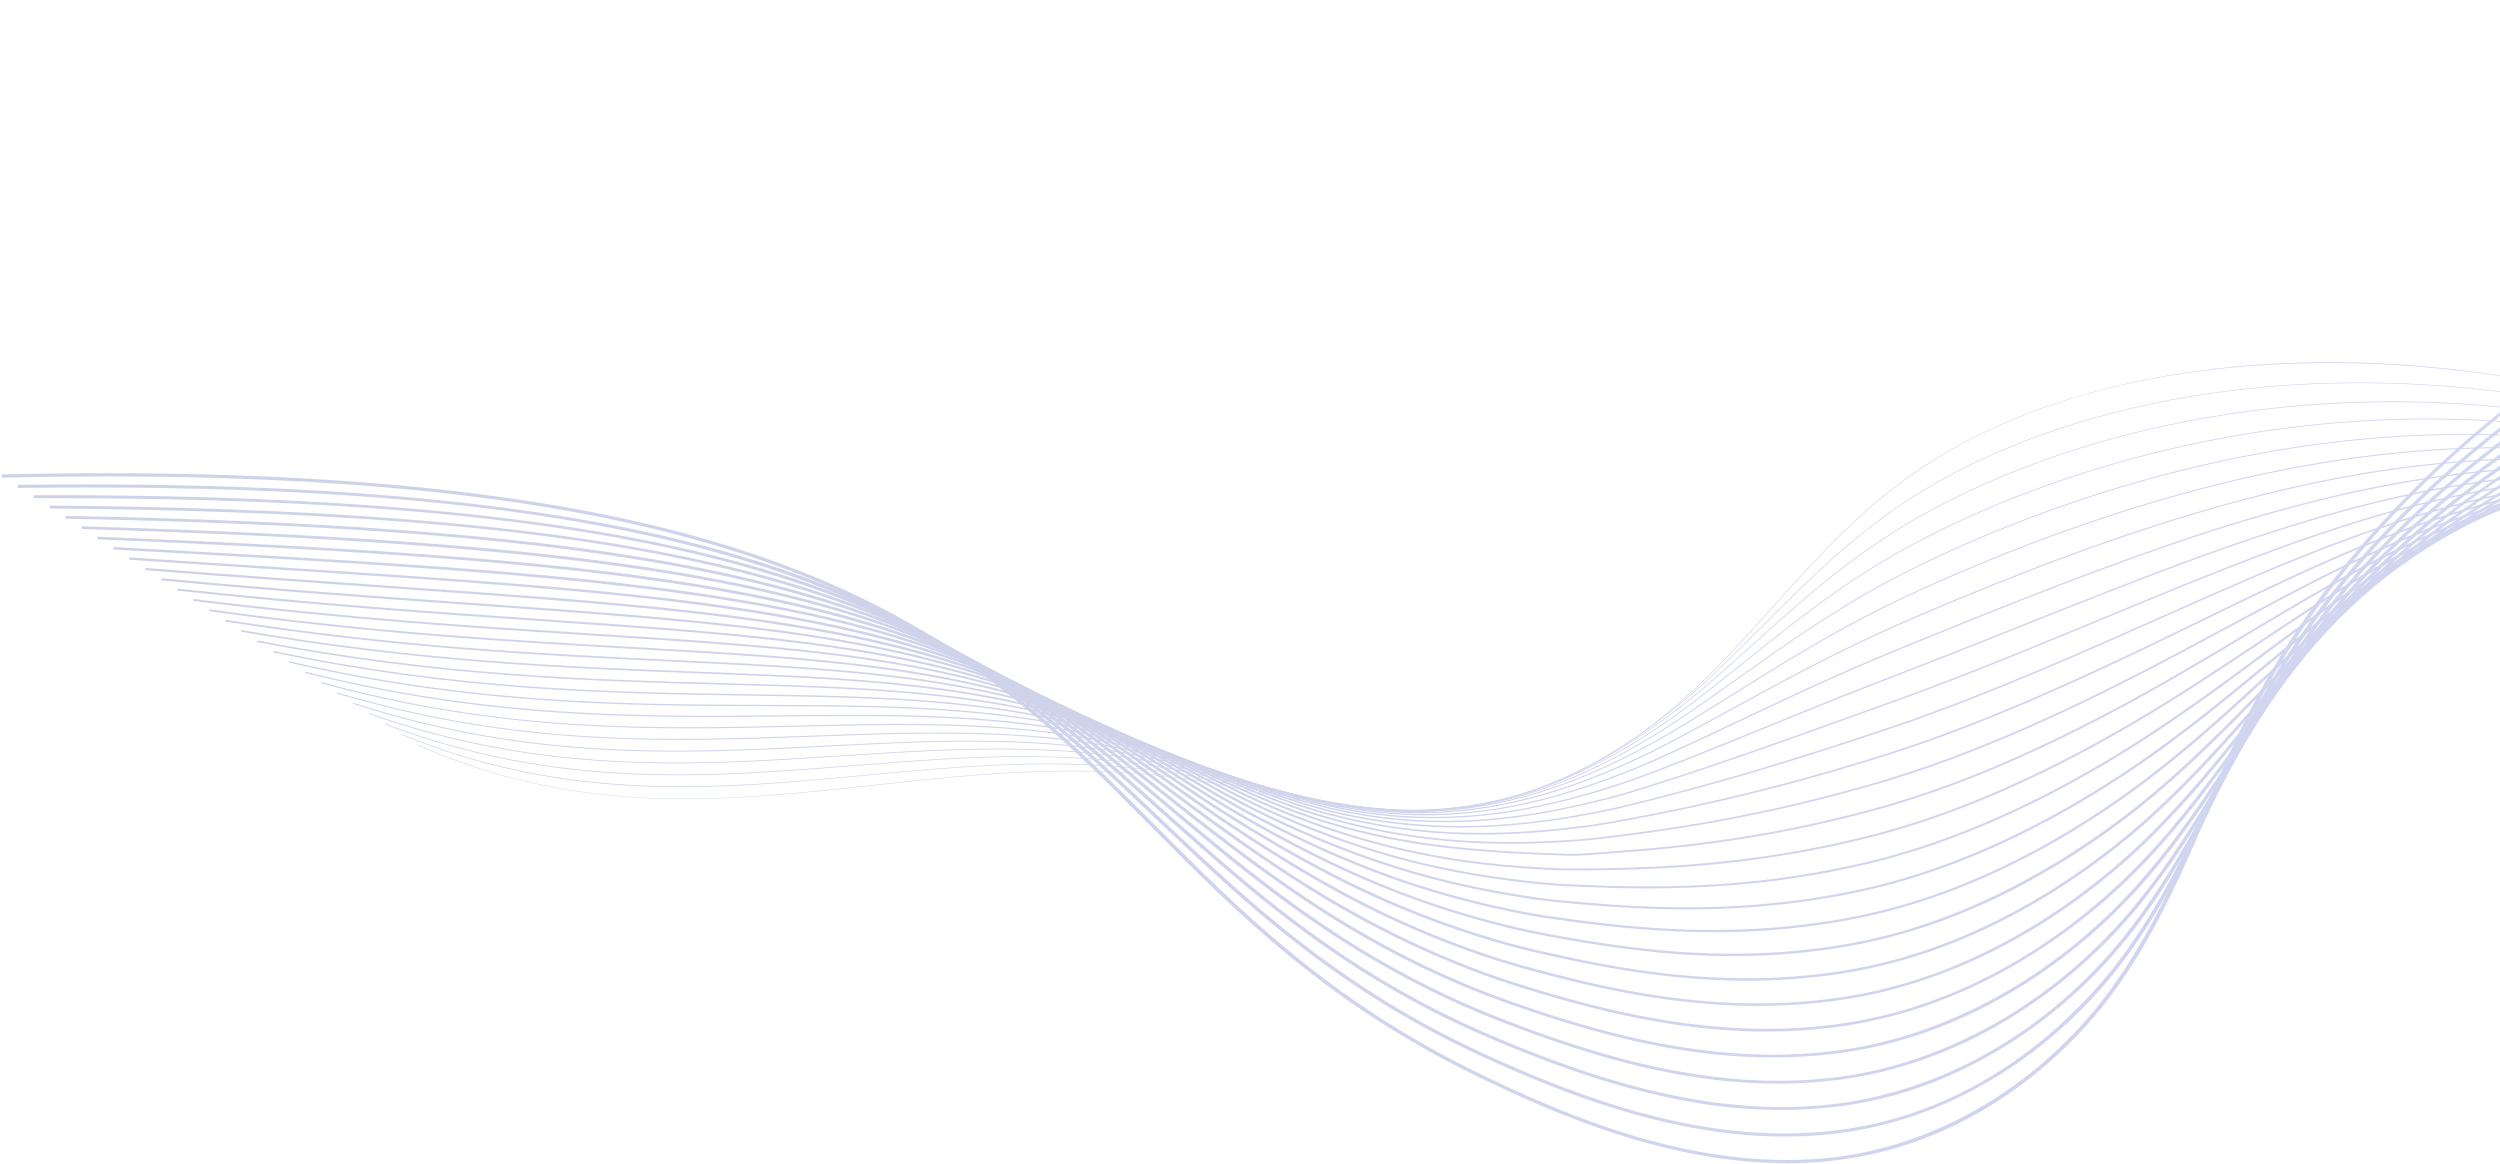 <svg width="1542" height="718" viewBox="0 0 1542 718" fill="none" xmlns="http://www.w3.org/2000/svg">
<g opacity="0.3">
<path d="M870.068 500.776C880.735 500.805 891.385 500.124 901.893 498.741C931.95 494.707 961.597 484.094 989.942 467.207C1013.46 453.198 1035.93 435.187 1058.68 412.139C1070.88 399.773 1082.6 386.753 1093.92 374.161C1119.34 345.885 1145.62 316.679 1179.14 293.056C1290.52 214.565 1457.49 213.322 1576.62 238.333C1707.74 265.859 1823.68 324.837 1935.81 381.871L1947.57 387.852C1965.81 397.117 1989.88 408.565 2014.44 415.039C2041.15 422.058 2064.15 422.272 2084.8 415.654C2137.75 398.695 2146.84 346.356 2154.12 304.271C2172.98 195.351 2231.2 106.013 2318.04 52.75C2410.18 -3.775 2566.51 -23.956 2668.64 40.105L2668.92 39.852C2645.27 25.017 2617.6 14.124 2586.69 7.476C2557.46 1.187 2526.14 -1.151 2493.66 0.526C2461.71 2.217 2430.28 7.57 2400.47 16.4C2370.02 25.366 2342.19 37.508 2317.77 52.494C2271.36 80.963 2233.4 118.954 2204.95 165.405C2179.77 206.503 2162.53 253.221 2153.69 304.228C2146.42 346.211 2137.37 398.458 2084.63 415.341C2040.2 429.558 1990.54 409.282 1947.82 387.569L1936.06 381.588C1823.9 324.537 1707.92 265.547 1576.74 238.004C1506.13 223.183 1433.09 219.546 1365.52 227.483C1329.72 231.695 1296.03 239.135 1265.39 249.597C1232.89 260.7 1203.77 275.243 1178.84 292.8C1145.3 316.446 1118.99 345.685 1093.56 373.957C1082.24 386.55 1070.53 399.566 1058.33 411.929C1008.21 462.709 957.014 490.995 901.815 498.399C853.027 504.949 802.698 494.342 758.306 484.985C680.973 468.687 609.291 476.489 539.969 484.035C446.384 494.227 357.996 503.841 257.237 459.106L257.019 459.389C281.278 470.16 305.441 478.08 330.889 483.594C353.592 488.526 376.827 491.403 401.927 492.422C448.58 494.312 495.072 489.252 540.012 484.36C609.273 476.818 680.925 469.022 758.171 485.304C793.023 492.665 831.509 500.776 870.068 500.776Z" fill="url(#paint0_linear_525_3513)"/>
<path d="M870.883 500.273C878.775 500.285 886.659 499.898 894.484 499.116C948.712 493.526 1000.1 467.99 1051.57 421.023C1059.15 414.118 1066.49 406.951 1073.3 400.243C1078.09 395.502 1082.94 390.649 1087.62 385.954C1114.04 359.461 1141.37 332.066 1175.81 309.367C1182.35 305.07 1189.22 300.878 1196.29 296.903C1246.82 268.502 1309.59 249.14 1377.83 240.911C1439.84 233.395 1506.1 235.14 1569.45 245.954C1700.5 268.312 1819.33 323.189 1934.25 376.268L1939.11 378.514C1958.86 387.648 1982.33 397.754 2006.53 403.472C2033.45 409.831 2056.65 409.719 2077.47 403.143C2101 395.719 2118.45 381.154 2130.84 358.616C2141.61 339.027 2147.07 316.143 2151.89 295.953L2152.09 295.104C2169.62 221.105 2214.01 119.724 2326.08 57.024C2380.5 26.638 2456.37 7.867 2530.58 11.56C2521.04 11.069 2511.37 10.935 2501.57 11.159C2469.98 11.916 2438.72 16.254 2408.84 24.027C2378.5 31.879 2350.55 42.886 2325.77 56.695C2278.87 82.933 2239.74 118.53 2209.44 162.495C2182.68 201.325 2163.22 245.918 2151.6 295.035L2151.4 295.884C2141.81 336.117 2129.85 386.191 2077.29 402.782C2033.08 416.739 1984.89 399.198 1939.4 378.169L1934.54 375.926C1877.15 349.42 1817.8 322.006 1757.54 298.945C1689.88 273.053 1628.4 255.594 1569.58 245.563C1506.17 234.736 1439.84 232.99 1377.76 240.513C1309.45 248.752 1246.59 268.131 1195.99 296.577C1188.91 300.559 1182 304.758 1175.47 309.071C1140.99 331.797 1113.65 359.211 1087.2 385.721C1082.52 390.413 1077.68 395.256 1072.88 400.007C1066.08 406.711 1058.74 413.865 1051.17 420.773C999.768 467.661 948.507 493.158 894.414 498.728C847.743 503.459 800.128 492.747 754.076 482.39L751.963 481.917C717.525 474.171 681.038 470.597 640.414 470.995C604.203 471.347 568.135 474.746 533.256 478.031C443.522 486.49 350.739 495.233 247.41 452.714L247.161 453.059C272.026 463.288 296.729 470.857 322.677 476.189C345.799 480.944 369.387 483.801 394.792 484.929C441.971 487.02 488.411 482.644 533.313 478.412C603.044 471.836 675.149 465.044 751.811 482.282L753.923 482.755C792.3 491.396 831.757 500.27 870.883 500.273ZM2674.41 54.976L2674.75 54.68C2651.48 39.414 2624.19 27.933 2593.66 20.552C2590.38 19.759 2587.08 19.017 2583.76 18.326C2616.13 25.148 2647.05 37.034 2674.41 54.976Z" fill="url(#paint1_linear_525_3513)"/>
<path d="M871.393 500.023C876.62 500.023 881.848 499.846 887.075 499.491C916.404 497.452 945.676 489.489 974.078 475.818C997.273 464.656 1020.29 449.637 1044.45 429.906C1052.32 423.479 1060 416.709 1066.77 410.735C1071.7 406.352 1076.68 401.858 1081.51 397.524C1108.89 372.866 1137.21 347.391 1172.48 325.675C1179.15 321.578 1186.2 317.541 1193.44 313.681C1245.85 285.704 1308.63 265.609 1375 255.565C1435.98 246.27 1500.74 245.58 1562.31 253.592C1694.03 270.643 1814.33 320.74 1930.68 369.19C1951.86 378.031 1974.76 386.905 1998.63 391.919C2025.76 397.613 2049.16 397.202 2070.17 390.663C2093.61 383.367 2111.55 369.413 2124.96 348.009C2136.65 329.39 2143.37 307.641 2149.3 288.456L2150.07 285.961C2171.73 215.025 2221.24 118.478 2334.11 61.299C2427.25 14.309 2580.19 1.341 2680.17 69.847L2680.57 69.518C2657.67 53.829 2630.77 41.759 2600.61 33.641C2572.18 25.99 2541.53 22.005 2509.5 21.805C2478.26 21.637 2447.17 24.961 2417.23 31.668C2386.99 38.408 2358.91 48.252 2333.78 60.93C2286.39 84.932 2246.07 118.139 2213.94 159.619C2185.6 196.166 2163.92 238.645 2149.51 285.859L2148.74 288.351C2136.98 326.49 2122.3 373.951 2069.97 390.242C2025.88 403.969 1977.12 388.046 1930.98 368.792C1875.75 345.777 1813.14 319.721 1750.73 298.632C1682.56 275.617 1620.97 260.72 1562.42 253.142C1500.28 245.094 1436.7 245.771 1374.88 255.137C1308.44 265.192 1245.58 285.313 1193.1 313.332C1185.84 317.199 1178.78 321.223 1172.11 325.346C1136.79 347.089 1108.45 372.593 1081.07 397.255C1076.24 401.595 1071.26 406.083 1066.32 410.462C1059.56 416.433 1051.89 423.199 1044.03 429.62C990.587 473.267 940.702 495.328 887.035 499.057C842.665 502.137 797.184 491.218 753.201 480.645L745.643 478.833C711.396 470.646 674.98 466.589 634.303 466.428C597.966 466.296 561.488 469.193 526.196 472.017C436.27 479.188 343.278 486.602 237.583 446.336L237.313 446.744C262.739 456.43 287.939 463.643 314.354 468.795C337.854 473.378 361.76 476.206 387.439 477.446C435.09 479.747 481.438 476.045 526.261 472.471C599.812 466.606 669.287 461.065 745.46 479.277L753.018 481.089C791.883 490.406 831.932 500.02 871.393 500.023Z" fill="url(#paint2_linear_525_3513)"/>
<path d="M871.744 500.003C874.389 500.003 877.028 499.957 879.659 499.865C909.036 498.806 937.324 492.352 966.13 480.138C989.186 470.36 1012.48 456.837 1037.33 438.8C1044.9 433.309 1052.18 427.595 1060.23 421.233C1065.98 416.695 1071.8 412.027 1077.43 407.509C1105.19 385.254 1133.88 362.239 1169.15 341.992C1175.94 338.099 1183.15 334.22 1190.58 330.465C1245.15 302.814 1307.94 281.985 1372.15 270.228C1433.08 258.964 1494.65 255.939 1555.17 261.2C1678.23 271.852 1789.53 310.468 1922.25 359.835C1954.17 371.75 1989.72 383.613 2024.62 383.613C2037.54 383.613 2050.37 381.992 2062.89 378.142C2086.35 370.938 2104.79 357.498 2119.26 337.044C2131.86 319.253 2139.77 298.523 2146.76 280.236L2148.06 276.768C2174.09 208.844 2228.87 117.057 2342.12 65.526C2436.32 22.975 2588.82 15.222 2685.9 84.671L2686.38 84.293C2663.84 68.183 2637.32 55.515 2607.53 46.667C2579.5 38.336 2549.16 33.516 2517.36 32.378C2486.5 31.303 2455.59 33.624 2425.61 39.27C2395.48 44.902 2367.27 53.595 2341.78 65.109C2293.95 86.874 2252.48 117.688 2218.53 156.702C2188.72 190.945 2164.79 231.303 2147.43 276.653L2146.12 280.121C2132.26 316.422 2115 361.601 2062.66 377.678C2016.55 391.843 1966.17 375.663 1922.57 359.388C1861.71 336.745 1802.05 314.956 1741.41 297.327C1673.79 277.665 1612.91 265.684 1555.27 260.697C1494.67 255.416 1433.01 258.458 1372.01 269.732C1307.72 281.505 1244.86 302.36 1190.21 330.044C1182.77 333.805 1175.55 337.688 1168.75 341.588C1133.44 361.864 1104.72 384.892 1076.95 407.164C1071.32 411.678 1065.5 416.347 1059.75 420.884C1051.71 427.243 1044.43 432.951 1036.88 438.435C1002.46 463.396 948.762 496.867 879.645 499.355C837.392 500.881 793.928 489.735 751.896 478.971C747.703 477.897 743.507 476.825 739.307 475.755C704.734 466.99 669.363 462.568 628.002 461.844C591.508 461.203 556.128 463.515 518.71 465.961C428.688 471.846 335.6 477.932 227.728 439.934L227.44 440.404C335.469 478.461 428.64 472.369 518.753 466.48C593.076 461.621 663.282 457.031 739.068 476.245C743.267 477.31 747.465 478.382 751.661 479.461C791.131 489.561 831.873 500.003 871.744 500.003Z" fill="url(#paint3_linear_525_3513)"/>
<path d="M873.231 500.227C901.828 500.227 929.62 495.108 958.173 484.584C981.238 476.078 1004.13 464.35 1030.22 447.677C1038.1 442.64 1045.88 437.202 1053.4 431.938L1053.71 431.718C1060.19 427.188 1066.78 422.512 1073.12 417.985C1101.32 397.929 1130.47 377.196 1165.83 358.291C1172.73 354.608 1180.1 350.89 1187.73 347.233C1244.94 319.74 1307.74 298.175 1369.32 284.869C1429.51 271.718 1489.64 266.329 1548.05 268.812C1672.04 273.99 1791.82 310.403 1913.84 350.495C1946.71 361.345 1980.96 371.435 2014.55 371.435C2028.4 371.435 2042.13 369.719 2055.62 365.636C2078.99 358.554 2097.87 345.688 2113.29 326.306C2126.73 309.417 2135.83 289.772 2143.85 272.438C2144.6 270.816 2145.35 269.209 2146.09 267.618C2189.45 174.473 2260.02 106.069 2350.17 69.798C2447.6 30.603 2596.19 28.229 2691.69 99.533L2692.23 99.119C2670.06 82.584 2643.92 69.328 2614.52 59.734C2586.87 50.708 2556.85 45.063 2525.3 42.965C2494.76 40.949 2463.99 42.246 2433.94 46.819C2403.91 51.349 2375.59 58.915 2349.8 69.298C2301.45 88.749 2258.8 117.153 2223.01 153.727C2191.71 185.714 2165.58 223.972 2145.35 267.441C2144.61 269.027 2143.86 270.633 2143.11 272.257C2126.39 308.378 2107.44 349.315 2055.32 365.096C2009.43 379.001 1960.41 365.244 1914.13 349.972C1859.36 331.975 1795.61 311.481 1732.05 296.012C1665.02 279.694 1604.83 270.61 1548.07 268.239C1489.57 265.751 1429.36 271.162 1369.09 284.32C1307.43 297.639 1244.57 319.231 1187.29 346.753C1179.66 350.413 1172.28 354.138 1165.36 357.827C1129.95 376.755 1100.78 397.505 1072.58 417.571C1066.22 422.095 1059.64 426.777 1053.17 431.304L1052.85 431.524C1045.34 436.785 1037.57 442.216 1029.7 447.243C991.488 471.669 939.203 499.655 873.2 499.655H872.238C831.522 499.487 789.534 488.046 748.927 476.969C743.7 475.542 738.281 474.066 732.95 472.636C657.272 452.343 586.082 455.986 510.714 459.842C420.706 464.445 327.635 469.213 217.885 433.5L217.58 434.033C327.504 469.815 420.671 465.047 510.779 460.444C586.064 456.591 657.177 452.954 732.701 473.208C738.033 474.638 743.443 476.111 748.679 477.538C789.347 488.621 831.4 500.079 872.246 500.247L873.231 500.227Z" fill="url(#paint4_linear_525_3513)"/>
<path d="M873.259 500.75C898.994 500.75 924.224 496.805 950.169 488.779C973.351 481.595 996.517 471.353 1023.07 456.584C1030.78 452.294 1038.42 447.599 1045.81 443.055L1047.15 442.233C1054.77 437.548 1062.54 432.682 1070.06 427.977C1098.31 410.278 1127.53 391.975 1162.48 374.618C1169.45 371.156 1176.99 367.595 1184.84 364.031C1245.58 336.37 1308.39 314.056 1366.49 299.54C1426.14 284.449 1484.83 276.679 1540.92 276.446C1666.26 275.811 1789.7 308.075 1905.41 341.177C1927.53 347.546 1951.15 354.03 1975.04 357.209C2002.84 360.908 2026.81 359.579 2048.32 353.148C2071.59 346.195 2090.84 333.898 2107.18 315.562C2121.43 299.566 2131.66 280.993 2140.69 264.6C2141.82 262.533 2142.95 260.49 2144.07 258.471C2194.02 168.578 2266.06 106.536 2358.17 74.079C2397.12 60.348 2443.91 52.484 2491.95 52.484C2565.2 52.484 2641.39 70.758 2697.42 114.401L2698.04 113.954C2676.26 96.975 2650.48 83.127 2621.47 72.796C2594.21 63.09 2564.52 56.62 2533.21 53.566C2473.19 47.71 2410.89 54.785 2357.8 73.493C2308.94 90.709 2265.13 116.719 2227.54 150.801C2194.68 180.585 2166.33 216.729 2143.26 258.231C2142.14 260.246 2141.01 262.289 2139.88 264.36C2121.11 298.432 2099.84 337.051 2047.96 352.55C2002.33 366.188 1954.62 354.667 1905.67 340.572C1847.98 324.067 1785.88 307.089 1722.69 294.713C1656.27 281.703 1596.8 275.509 1540.87 275.802C1484.68 276.035 1425.91 283.814 1366.19 298.928C1308.06 313.471 1245.19 335.792 1184.4 363.479C1176.54 367.046 1169.01 370.613 1162.01 374.082C1127.02 391.458 1097.78 409.772 1069.51 427.48C1062 432.185 1054.23 437.048 1046.61 441.733L1045.27 442.555C1037.87 447.092 1030.26 451.784 1022.57 456.065C983.775 477.653 930.802 502.154 864.852 499.968C826.627 498.698 788.896 487.681 748.951 476.019C741.642 473.885 734.088 471.679 726.613 469.561C651.045 448.174 578.731 450.863 502.169 453.711C412.305 457.054 319.382 460.51 208.042 427.109L207.724 427.707C257.627 442.677 308.596 451.544 363.556 454.815C412.156 457.705 457.938 456.002 502.213 454.355C578.683 451.511 650.914 448.825 726.313 470.166C733.783 472.281 741.337 474.487 748.642 476.62C788.656 488.302 826.449 499.34 864.817 500.622C867.634 500.707 870.448 500.75 873.259 500.75Z" fill="url(#paint5_linear_525_3513)"/>
<path d="M875.583 501.611C897.694 501.611 919.627 498.8 942.156 493.099C965.309 487.244 988.766 478.468 1015.93 465.481C1023.58 461.828 1030.86 457.939 1038.58 453.823L1040.61 452.737C1050.13 447.654 1059.45 442.562 1069.3 437.166C1096.95 422.042 1125.53 406.412 1159.15 390.936C1166.27 387.668 1173.74 384.36 1181.99 380.812C1249.17 351.843 1310.29 329.43 1363.63 314.194C1423.85 296.798 1479.5 286.941 1533.78 284.067C1647.78 277.896 1761.42 298.705 1896.98 331.843C1916.98 336.775 1941.87 342.913 1967.15 345.652C1995.18 348.68 2019.34 347.046 2041.01 340.654C2064.13 333.829 2083.73 322.101 2100.91 304.794C2115.92 289.686 2127.24 272.175 2137.22 256.725C2138.84 254.222 2140.44 251.757 2142.01 249.331C2197.86 164.067 2273.29 106.539 2366.19 78.346C2462.38 49.15 2608.87 52.629 2703.19 129.255L2703.88 128.775C2662.12 94.851 2605.86 72.513 2541.16 64.172C2481.96 56.541 2419.7 61.341 2365.83 77.689C2316.46 92.674 2271.46 116.288 2232.07 147.878C2197.65 175.496 2167.06 209.518 2141.18 249.015C2139.6 251.442 2138 253.909 2136.39 256.416C2115.67 288.466 2092.19 324.804 2040.67 339.99C1991.66 354.457 1939.32 341.539 1897.27 331.169C1846.42 318.738 1779.57 303.222 1713.38 293.411C1647.6 283.666 1588.79 280.378 1533.72 283.36C1479.35 286.24 1423.61 296.111 1363.31 313.53C1309.9 328.779 1248.74 351.208 1181.52 380.198C1173.27 383.745 1165.79 387.059 1158.66 390.331C1125.01 405.82 1096.41 421.467 1068.75 436.594C1058.89 441.986 1049.58 447.079 1040.06 452.159L1038.04 453.244C1030.34 457.354 1023.07 461.24 1015.44 464.883C976.029 483.712 922.459 504.751 857.484 500.277C821.185 497.775 785.318 486.606 747.347 474.779C738.508 472.027 729.374 469.19 720.291 466.474C644.675 443.933 570.98 445.662 492.95 447.497C403.386 449.601 310.769 451.771 198.209 420.704L197.887 421.361C248.299 435.279 299.635 443.739 354.825 447.224C403.543 450.301 449.011 449.229 492.981 448.21C570.906 446.382 644.51 444.653 719.93 467.142C729.003 469.848 738.138 472.691 746.968 475.44C785.009 487.276 820.941 498.478 857.38 500.99C863.472 501.404 869.54 501.611 875.583 501.611Z" fill="url(#paint6_linear_525_3513)"/>
<path d="M879.067 502.897C897.262 502.897 915.466 501.079 934.123 497.42C957.306 492.873 981.028 485.554 1008.78 474.378C1016.46 471.288 1023.82 467.921 1031.6 464.357L1034.04 463.242C1046.98 457.324 1059.74 451.275 1073.28 444.87C1098.89 432.741 1125.37 420.211 1155.79 407.254C1162.76 404.294 1170.39 401.135 1179.1 397.597C1236.02 374.382 1301.69 348.006 1360.8 328.845C1421.6 309.118 1475.85 296.979 1526.65 291.692C1648.58 278.83 1772.65 298.906 1888.55 322.519L1888.95 322.601C1910.51 327.04 1934.93 332.073 1959.5 334.109C1987.67 336.44 2011.94 334.493 2033.7 328.158C2085.15 313.185 2110.83 278.991 2133.48 248.822C2135.73 245.833 2137.84 243.009 2140.02 240.194C2201.59 159.606 2280.39 106.596 2374.2 82.614C2404.95 74.753 2440.66 70.252 2477.99 70.252C2558.38 70.252 2646.36 91.1 2708.94 144.11L2709.71 143.597C2668.73 108.887 2613.19 85.09 2549.1 74.779C2490.72 65.395 2428.49 67.917 2373.85 81.884C2279.8 105.928 2200.82 159.057 2139.09 239.8C2136.92 242.618 2134.82 245.442 2132.56 248.434C2109.99 278.488 2084.41 312.547 2033.3 327.428C1984.79 341.546 1933.98 331.081 1889.19 321.838L1888.78 321.753C1815.33 306.79 1756.6 297.367 1703.98 292.096C1638.81 285.57 1580.75 285.192 1526.48 290.91C1475.58 296.21 1421.24 308.384 1360.36 328.121C1301.22 347.296 1235.52 373.681 1178.58 396.907C1169.87 400.444 1162.24 403.604 1155.26 406.566C1124.81 419.524 1098.32 432.07 1072.7 444.203C1059.2 450.607 1046.41 456.654 1033.47 462.572L1031.04 463.686C1023.26 467.244 1015.92 470.591 1008.27 473.685C965.852 490.762 913.88 507.31 850.06 500.576C815.648 496.959 781.614 485.652 745.59 473.695C735.266 470.265 724.589 466.721 713.913 463.377C679.278 452.527 643.188 446.06 600.338 443.048C562.201 440.369 523.672 440.747 482.861 441.171C397.918 442.033 301.65 443.006 188.315 414.286L187.989 415.016C238.723 427.872 290.25 435.914 345.515 439.596C394.216 442.841 439.288 442.384 482.874 441.944C562.589 441.135 637.87 440.375 713.521 464.087C724.189 467.431 734.865 470.992 745.18 474.401C781.27 486.379 815.36 497.696 849.921 501.342C859.577 502.37 869.316 502.89 879.067 502.897Z" fill="url(#paint7_linear_525_3513)"/>
<path d="M884.067 504.702C898.158 504.686 912.217 503.696 926.068 501.743C949.347 498.498 973.357 492.636 1001.63 483.289C1009.43 480.708 1016.95 477.811 1024.91 474.74L1027.47 473.754C1047.62 466.004 1067.95 457.702 1089.48 448.914C1109.33 440.813 1129.85 432.435 1152.45 423.571C1159.83 420.688 1167.29 417.814 1176.23 414.385C1199.51 405.412 1223.61 395.802 1246.91 386.507C1284.11 371.669 1322.58 356.328 1357.96 343.499C1420.25 320.921 1471.58 306.879 1519.54 299.307C1642.76 279.665 1770.98 295.299 1880.14 313.182L1883.39 313.724C1927.82 321.122 1978.16 329.506 2026.4 315.651C2077.36 301.02 2105 269.065 2129.4 240.872C2132.35 237.462 2135.14 234.237 2137.97 231.048C2205.16 155.197 2287.33 106.694 2382.19 86.885C2483.18 65.797 2625.14 79.908 2714.7 158.948L2715.54 158.406C2675.32 122.897 2620.51 97.653 2557.04 85.386C2499.48 74.26 2437.28 74.5 2381.9 86.063C2286.77 105.941 2204.4 154.559 2137.05 230.581C2134.22 233.773 2131.43 236.999 2128.47 240.415C2104.17 268.5 2076.64 300.333 2026.01 314.868C1978.09 328.634 1927.9 320.277 1883.63 312.895L1880.38 312.353C1807.75 300.458 1748.74 293.612 1694.65 290.798C1630.1 287.447 1572.75 289.956 1519.31 298.475C1471.26 306.063 1419.84 320.125 1357.48 342.733C1322.08 355.555 1283.6 370.916 1246.41 385.754C1223.11 395.049 1199.01 404.656 1175.73 413.629C1166.8 417.058 1159.33 419.932 1151.95 422.818C1129.34 431.696 1108.83 440.063 1088.97 448.168C1067.45 456.953 1047.12 465.265 1026.98 472.998L1024.41 473.984C1016.47 477.042 1008.97 479.935 1001.2 482.503C958.346 496.67 906.009 509.937 842.737 500.895C810.15 496.236 777.937 484.85 743.856 472.794C732.094 468.631 719.897 464.328 707.644 460.3C672.796 448.825 636.245 441.802 592.667 438.196C553.785 434.977 514.001 434.865 471.883 434.743C387.62 434.507 292.119 434.237 178.531 407.892L178.205 408.687C291.949 435.072 387.542 435.342 471.879 435.579C557.327 435.822 631.122 436.029 707.204 461.063C719.449 465.094 731.62 469.397 743.385 473.557C777.554 485.636 809.823 497.045 842.55 501.72C856.235 503.694 870.135 504.692 884.067 504.702Z" fill="url(#paint8_linear_525_3513)"/>
<path d="M891.056 507.158C900.052 507.153 909.04 506.778 917.981 506.033C941.438 504.097 965.74 499.691 994.451 492.175C1002.44 490.084 1010.19 487.634 1018.41 485.04L1020.9 484.254C1061.5 471.432 1104.05 456.114 1149.1 439.888L1153.42 438.336C1159.9 436.012 1166.61 433.608 1173.35 431.165C1215.35 415.89 1257.97 398.215 1299.2 381.121C1318.71 373.03 1337.14 365.385 1355.14 358.142C1420.42 331.872 1467.46 316.554 1512.43 306.914C1609.63 285.921 1720.44 284.974 1871.73 303.847L1877.98 304.646C1921.81 310.271 1971.48 316.643 2019.12 303.15C2069.47 288.877 2098.94 259.138 2124.94 232.901C2128.74 229.071 2132.32 225.454 2135.95 221.903C2208.57 150.797 2294.12 106.805 2390.21 91.149C2491.86 74.588 2633.39 93.723 2720.47 173.812L2721.39 173.243C2681.92 136.939 2627.84 110.231 2565.01 96.015C2508.24 83.169 2446.07 81.127 2389.96 90.271C2338.89 98.592 2290.35 115.022 2245.69 139.105C2206.28 160.361 2169.03 188.035 2135.01 221.358C2131.37 224.912 2127.79 228.532 2123.99 232.362C2098.09 258.501 2068.73 288.131 2018.7 302.308C1971.38 315.719 1921.88 309.367 1878.2 303.761L1871.94 302.959C1800.94 294.101 1739.87 289.699 1685.3 289.508C1621.34 289.285 1564.7 294.693 1512.12 306.053C1467.07 315.709 1419.95 331.04 1354.59 357.343C1336.59 364.577 1318.16 372.234 1298.64 380.325C1257.43 397.422 1214.82 415.085 1172.85 430.35C1166.11 432.793 1159.41 435.196 1152.93 437.518L1148.6 439.069C1103.57 455.292 1061.05 470.633 1020.45 483.419L1017.96 484.205C1009.78 486.796 1002.04 489.239 994.094 491.32C950.943 502.617 898.344 512.625 835.373 501.213C804.581 495.624 774.167 484.189 741.967 472.073C728.782 467.115 715.147 461.986 701.299 457.209C624.307 430.653 547.967 429.489 459.605 428.144C376.288 426.872 281.854 425.435 168.667 401.479L168.349 402.344C281.679 426.345 376.192 427.769 459.58 429.042C547.828 430.386 624.037 431.547 700.807 458.027C714.633 462.795 728.25 467.92 741.436 472.879C773.701 485.014 804.162 496.482 835.09 502.085C853.413 505.443 872.201 507.146 891.056 507.158Z" fill="url(#paint9_linear_525_3513)"/>
<path d="M900.668 510.443C903.732 510.443 906.809 510.403 909.899 510.324C933.622 509.706 958.216 506.767 987.288 501.076C995.534 499.458 1003.6 497.459 1012.12 495.306L1014.3 494.763C1054.95 484.607 1096.72 472.356 1145.73 456.206C1155.18 453.106 1163.04 450.482 1170.46 447.954C1227.02 428.556 1284.69 402.884 1335.55 380.224C1341.21 377.706 1346.78 375.225 1352.28 372.784C1401.01 351.153 1452.98 328.835 1505.29 314.52C1601.35 288.052 1715.1 281.694 1863.29 294.506C1866.41 294.783 1869.56 295.067 1872.74 295.361C1915.91 299.307 1964.84 303.768 2011.77 290.643C2061.4 276.758 2092.51 249.216 2119.97 224.886C2124.76 220.645 2129.28 216.64 2133.85 212.744C2211.76 146.402 2300.67 106.921 2398.18 95.417C2492.94 84.238 2635.7 101.947 2726.19 188.664L2727.19 188.069C2688.45 150.955 2635.11 122.795 2572.93 106.635C2544.28 99.207 2514.54 94.441 2484.36 92.441C2455.57 90.474 2426.56 91.154 2397.99 94.467C2346.3 100.566 2296.58 114.601 2250.22 136.18C2209.03 155.351 2169.57 180.894 2132.93 212.129C2128.35 216.032 2123.83 220.04 2119.03 224.294C2091.68 248.513 2060.66 275.963 2011.36 289.759C1964.72 302.802 1915.96 298.353 1872.93 294.424C1869.73 294.133 1866.58 293.847 1863.47 293.566C1792.85 287.464 1731.48 285.715 1675.91 288.22C1612.51 291.08 1556.56 299.399 1504.89 313.632C1452.47 327.977 1400.45 350.318 1351.66 371.971C1346.17 374.411 1340.59 376.891 1334.93 379.412C1284.08 402.055 1226.44 427.717 1169.94 447.086C1162.54 449.614 1154.7 452.235 1145.24 455.335C1096.26 471.472 1054.53 483.713 1013.91 493.859L1011.73 494.405C1003.22 496.535 995.181 498.547 986.97 500.155C943.68 508.631 890.941 515.424 827.975 501.546C798.947 495.144 770.301 483.686 739.984 471.557C725.426 465.735 710.362 459.721 694.942 454.132C616.948 425.968 537.629 423.824 445.778 421.345C363.745 419.129 270.766 416.617 158.777 395.082L158.463 396.012C270.583 417.574 363.632 420.089 445.73 422.315C537.433 424.791 616.625 426.918 694.385 455.01C709.787 460.569 724.829 466.586 739.378 472.406C769.761 484.571 798.463 496.042 827.618 502.467C851.334 507.761 875.937 510.447 900.668 510.443Z" fill="url(#paint10_linear_525_3513)"/>
<path d="M913.799 514.78C934.212 514.78 955.617 513.218 980.111 509.969C988.701 508.832 997.182 507.244 1006.16 505.56L1007.72 505.268C1053.98 496.611 1096.78 486.198 1142.39 472.524C1151.45 469.821 1159.69 467.263 1167.59 464.738C1230.83 444.334 1294.65 414.138 1349.49 387.434L1353.95 385.261C1405.99 359.918 1450.93 338.031 1498.23 322.134C1594.12 289.703 1707.46 277.969 1854.93 285.179C1859.16 285.396 1863.37 285.629 1867.83 285.876C1910.26 288.227 1958.36 290.89 2004.5 278.149C2053.26 264.669 2085.82 239.3 2114.55 216.9C2120.52 212.251 2126.15 207.858 2131.83 203.633C2214.78 141.986 2307.08 107 2406.17 99.681C2531.58 90.406 2659.46 131.162 2731.95 203.512L2733.04 202.894C2713.26 183.2 2689.78 165.792 2663.34 151.222C2637.93 137.25 2610.22 125.834 2580.91 117.261C2552.52 108.934 2522.94 103.16 2492.77 100.059C2464.02 97.046 2434.91 96.577 2406.02 98.662C2353.68 102.532 2302.78 114.171 2254.74 133.257C2211.73 150.354 2170.05 173.776 2130.87 202.903C2125.17 207.138 2119.54 211.534 2113.56 216.19C2084.93 238.508 2052.48 263.804 2004.02 277.186C1958.15 289.851 1910.2 287.197 1867.91 284.857C1863.46 284.607 1859.24 284.377 1855 284.156C1784.6 280.711 1722.95 281.615 1666.52 286.915C1603.63 292.833 1548.39 304.038 1497.66 321.197C1450.26 337.13 1405.28 359.034 1353.2 384.4L1348.73 386.576C1293.94 413.254 1230.19 443.423 1167.05 463.795C1159.16 466.326 1150.93 468.871 1141.87 471.571C1096.32 485.238 1053.58 495.628 1007.38 504.275L1005.81 504.567C996.86 506.244 988.387 507.829 979.858 508.96C918.534 517.091 870.91 514.964 820.615 501.855C793.32 494.74 766.426 483.311 737.951 471.212C722.056 464.456 705.621 457.469 688.61 451.048C652.22 437.308 613.312 428.339 566.154 422.812C523.652 417.834 478.188 416.108 430.05 414.263C349.747 411.215 258.728 407.76 148.925 388.661L148.621 389.647C258.54 408.769 349.625 412.225 429.985 415.292C525.978 418.935 608.886 422.082 688 451.952C704.989 458.363 721.407 465.343 737.289 472.093C765.817 484.216 792.763 495.671 820.171 502.812C847.326 509.891 874.02 513.741 901.772 514.589C905.76 514.718 909.768 514.782 913.799 514.78Z" fill="url(#paint11_linear_525_3513)"/>
<path d="M931.449 520.454C944.487 520.454 958.156 519.925 972.919 518.863C981.927 518.205 990.905 517.074 1000.41 515.861L1001.12 515.772C1051.57 509.348 1094.1 501.043 1139.03 488.841C1148.07 486.398 1156.45 484.005 1164.71 481.523C1231.79 461.194 1297.18 428.387 1346.66 402.078C1356.1 397.061 1365.33 392.096 1374.27 387.283C1416.12 364.781 1452.28 345.346 1491.13 329.722C1585.2 291.695 1701.45 274.065 1846.52 275.834C1851.99 275.913 1857.41 276.025 1863.19 276.143C1904.79 277.001 1951.94 277.971 1997.19 265.622C2044.91 252.652 2078.68 229.393 2108.48 208.88C2115.83 203.82 2122.77 199.04 2129.77 194.499C2217.6 137.521 2313.28 107.042 2414.15 103.945C2514.37 100.858 2651.99 129.295 2737.7 218.363L2738.87 217.705C2719.45 197.562 2696.37 179.579 2670.32 164.284C2645.3 149.62 2617.93 137.387 2588.86 127.874C2560.76 118.649 2531.35 111.868 2501.22 107.664C2472.51 103.606 2443.28 101.989 2414.1 102.844C2312.9 105.961 2216.92 136.515 2128.85 193.658C2121.83 198.211 2114.88 202.995 2107.5 208.062C2077.8 228.506 2044.14 251.678 1996.7 264.613C1951.69 276.877 1904.69 275.91 1863.22 275.055C1857.46 274.937 1852.01 274.822 1846.54 274.726C1776.2 273.868 1714.25 277.426 1657.14 285.576C1626.87 289.906 1597.77 295.627 1570.65 302.581C1543.01 309.645 1516.19 318.404 1490.44 328.772C1451.51 344.429 1415.33 363.883 1373.42 386.408C1364.49 391.208 1355.26 396.173 1345.82 401.203C1296.41 427.477 1231.1 460.24 1164.18 480.526C1155.96 483.005 1147.58 485.392 1138.55 487.832C1093.69 499.997 1051.25 508.299 1000.9 514.713L1000.19 514.802C990.713 516.009 981.761 517.15 972.805 517.794C911.765 522.177 864.057 517.511 813.288 502.187C787.714 494.47 762.549 483.117 735.908 471.097C718.706 463.337 700.92 455.315 682.329 447.977C645.059 433.277 604.857 423.531 555.816 417.301C511.433 411.662 463.077 409.348 411.876 406.895C333.904 403.16 245.476 398.928 139.12 382.285L138.828 383.347C245.302 400.01 333.751 404.245 411.785 407.98C517.353 413.037 600.736 417.028 681.662 448.94C700.228 456.262 717.996 464.278 735.18 472.03C761.874 484.071 787.087 495.447 812.77 503.199C839.812 511.36 866.288 516.486 893.705 518.869C906.235 519.944 918.838 520.473 931.449 520.454Z" fill="url(#paint12_linear_525_3513)"/>
<path d="M969.137 527.809C975.174 527.809 981.234 527.322 987.589 526.822C989.854 526.638 992.193 526.448 994.519 526.286C1030.27 523.775 1078.62 519.106 1135.65 505.175C1144.65 502.992 1153.45 500.687 1161.79 498.323C1215.97 482.926 1275.51 456.239 1343.8 416.732C1358.84 408.035 1373.13 399.494 1386.95 391.234C1420.09 371.432 1451.39 352.73 1484 337.343C1577.22 293.148 1693.06 269.982 1838.09 266.52C1844.91 266.375 1851.72 266.286 1858.93 266.191C1899.57 265.661 1945.62 265.063 1989.86 253.161C2036.32 240.667 2071.02 219.523 2101.63 200.884C2110.63 195.407 2119.12 190.231 2127.68 185.388C2220.27 132.973 2319.32 107.029 2422.13 108.209C2522.69 109.363 2659.92 142.807 2743.45 233.207L2744.7 232.549C2725.63 211.952 2702.96 193.394 2677.31 177.379C2652.66 162.022 2625.63 148.975 2596.82 138.523C2542.2 118.622 2481.8 107.742 2422.15 107.059C2319 105.868 2219.63 131.908 2126.81 184.445C2118.23 189.301 2109.73 194.479 2100.73 199.963C2070.2 218.556 2035.61 239.628 1989.39 252.066C1945.4 263.902 1899.47 264.501 1858.95 265.027C1851.74 265.122 1844.92 265.211 1838.09 265.356C1768.66 267 1704.62 273.398 1647.78 284.333C1586.6 296.097 1531.24 313.595 1483.24 336.354C1450.57 351.774 1419.21 370.498 1386.05 390.32C1372.23 398.576 1357.95 407.115 1342.93 415.805C1274.75 455.239 1215.34 481.874 1161.31 497.232C1152.97 499.589 1144.19 501.887 1135.22 504.064C1078.3 517.962 1030.06 522.62 994.393 525.126C992.054 525.29 989.71 525.481 987.423 525.665C979.914 526.27 972.818 526.845 965.748 526.602C911.298 524.767 861.687 521.67 805.912 502.499C782.033 494.279 758.584 483.061 733.755 471.179C715.281 462.338 696.18 453.197 675.968 444.876C592.385 410.485 503.217 405.445 390.326 399.063C315.459 394.831 230.604 390.034 129.226 375.86L128.948 376.995C230.408 391.179 315.307 395.976 390.213 400.21C502.921 406.582 591.945 411.613 675.236 445.885C695.405 454.184 714.484 463.311 732.94 472.149C757.813 484.051 781.292 495.295 805.281 503.541C861.304 522.814 911.067 525.898 965.678 527.75C966.854 527.792 967.987 527.809 969.137 527.809Z" fill="url(#paint13_linear_525_3513)"/>
<path d="M973.126 536.917C977.874 536.917 982.766 536.851 987.91 536.772C1025.13 536.19 1075.17 533.925 1132.31 521.48C1141.41 519.507 1150.37 517.36 1158.94 515.095C1214.88 500.224 1276.12 472.051 1341.02 431.357C1360 419.458 1377.57 407.753 1394.56 396.433C1422.57 377.778 1449.01 360.155 1476.95 344.926C1567.75 295.18 1686.45 265.655 1829.74 257.169C1838.06 256.696 1846.42 256.318 1855.26 255.914C1894.78 254.115 1939.57 252.077 1982.59 240.648C2027.54 228.71 2062.83 209.66 2093.96 192.849C2104.91 186.931 2115.24 181.361 2125.65 176.236C2222.79 128.368 2325.21 106.914 2430.1 112.471C2560.7 119.375 2679.99 170.071 2749.2 248.056L2750.54 247.378C2731.81 226.324 2709.54 207.193 2684.29 190.465C2660.01 174.41 2633.33 160.548 2604.79 149.16C2550.82 127.556 2490.46 114.45 2430.21 111.274C2324.96 105.685 2222.19 127.22 2124.77 175.233C2114.34 180.375 2103.98 185.964 2093.02 191.879C2061.98 208.647 2026.79 227.638 1982.06 239.52C1939.25 250.893 1896.5 252.836 1855.16 254.72C1846.31 255.121 1837.95 255.503 1829.62 255.976C1759.98 260.099 1695.65 269.213 1638.39 283.061C1577.55 297.774 1522.92 318.264 1476.01 343.959C1448.02 359.224 1421.56 376.864 1393.51 395.539C1376.52 406.852 1358.96 418.554 1340 430.439C1275.26 471.041 1214.17 499.156 1158.42 513.951C1149.88 516.21 1140.95 518.35 1131.87 520.313C1074.92 532.718 1025.01 534.977 987.884 535.559C977.382 535.723 967.934 535.825 958.634 535.43C898.873 532.879 851.005 523.127 798.571 502.825C776.382 494.23 754.628 483.196 731.598 471.511C711.882 461.51 691.492 451.166 669.655 441.799C629.732 424.673 585.75 413.07 531.23 405.281C481.349 398.156 427.121 394.71 364.368 390.722C293.757 386.234 213.728 381.151 119.381 369.46L119.119 370.66C213.528 382.355 293.591 387.428 364.233 391.932C490.941 399.984 582.469 405.8 668.858 442.854C690.638 452.198 711.007 462.529 730.713 472.521C753.8 484.225 775.58 495.279 797.848 503.903C824.856 514.365 850.909 522.026 877.455 527.319C902.628 532.337 929.156 535.388 958.555 536.64C963.321 536.844 968.16 536.917 973.126 536.917Z" fill="url(#paint14_linear_525_3513)"/>
<path d="M1016.51 547.974C1049.66 547.974 1087.27 545.82 1128.96 537.798C1138.18 536.035 1147.3 534.046 1156.07 531.88C1187.57 524.061 1220.56 511.725 1254.13 495.22C1281.87 481.572 1310.16 465.008 1338.2 445.991C1359.93 431.261 1379.55 416.68 1398.54 402.591C1422.69 384.649 1445.5 367.704 1469.85 352.52C1559.25 296.561 1677.52 261.338 1821.35 247.835C1831.37 246.918 1841.5 246.142 1852.21 245.32C1892.29 242.242 1933.7 239.073 1975.28 228.157C2018.41 216.85 2053.84 199.862 2085.13 184.876C2098.41 178.511 2110.96 172.501 2123.57 167.122C2225.15 123.673 2330.96 106.724 2438.07 116.752C2568.91 128.999 2687.37 183.643 2754.95 262.923L2756.38 262.233C2737.99 240.714 2716.13 221.009 2691.28 203.574C2667.36 186.817 2641.02 172.141 2612.76 159.823C2559.42 136.508 2499.06 121.177 2438.28 115.483C2383.12 110.312 2327.19 112.375 2272.97 121.582C2222.1 130.186 2171.55 145.132 2122.74 166.014C2110.11 171.422 2097.53 177.442 2084.23 183.814C2053.03 198.764 2017.65 215.706 1974.74 226.967C1933.35 237.817 1892.01 240.996 1852.05 244.064C1841.33 244.886 1831.21 245.665 1821.15 246.586C1676.99 260.119 1558.43 295.433 1468.78 351.554C1444.39 366.77 1421.54 383.735 1397.34 401.697C1378.38 415.785 1358.77 430.357 1337.07 445.067C1274.43 487.53 1213.35 516.338 1155.52 530.693C1146.81 532.846 1137.71 534.829 1128.51 536.584C1071.5 547.553 1022.13 547.507 981.366 546.014C971.67 545.659 961.381 545.235 951.532 544.281C892.726 538.597 844.783 526.303 791.195 503.183C770.692 494.336 750.628 483.551 729.388 472.136C708.449 460.882 686.795 449.246 663.307 438.748C572.632 398.185 471.773 391.274 332.18 381.713C267.484 377.281 194.155 372.257 109.509 363.055L109.265 364.317C193.959 373.523 267.31 378.55 332.027 382.986C471.398 392.521 572.092 399.425 662.453 439.813C685.88 450.285 707.503 461.904 728.412 473.142C749.691 484.577 769.794 495.378 790.364 504.258C817.484 515.963 843.307 524.883 869.312 531.528C895.012 538.103 921.854 542.677 951.327 545.524C961.237 546.484 971.565 546.912 981.292 547.267C992.4 547.674 1004.14 547.974 1016.51 547.974Z" fill="url(#paint15_linear_525_3513)"/>
<path d="M1040.72 560.96C1066.92 560.96 1095.29 559.201 1125.58 554.115C1134.95 552.557 1144.23 550.722 1153.17 548.67C1227.84 531.416 1293.47 491.271 1335.39 460.628C1359.01 443.367 1379.82 426.129 1399.97 409.459C1421.17 391.915 1441.19 375.344 1462.77 360.102C1550.52 297.899 1668.34 256.982 1812.97 238.487C1825 236.978 1837.18 235.676 1850.06 234.302C1888.45 230.205 1928.15 225.967 1967.99 215.65C2008.84 205.07 2042.42 190.771 2074.9 176.942C2091.02 170.087 2106.22 163.61 2121.51 157.965C2227.46 118.839 2336.65 106.381 2446.04 120.986C2577.01 138.471 2694.64 197.087 2760.7 277.744L2762.21 277.041C2744.17 255.051 2722.7 234.772 2698.26 216.636C2674.7 199.173 2648.7 183.686 2620.73 170.445C2567.44 145.258 2508.25 128.019 2446.36 119.664C2390.55 112.193 2333.48 111.845 2277.53 118.635C2224.6 125.047 2171.84 137.876 2120.71 156.774C2105.39 162.436 2090.16 168.939 2074.03 175.788C2041.62 189.597 2008.1 203.856 1967.41 214.394C1927.72 224.672 1888.13 228.9 1849.79 232.987C1836.89 234.364 1824.71 235.666 1812.65 237.179C1742.36 246.168 1677.4 260.74 1619.57 280.49C1559.26 301.092 1506.09 327.552 1461.53 359.135C1439.91 374.414 1419.86 391.004 1398.64 408.568C1378.52 425.224 1357.69 442.433 1334.13 459.681C1292.36 490.219 1226.97 530.225 1152.63 547.401C1143.74 549.443 1134.5 551.268 1125.19 552.82C1067.56 562.492 1016.87 560.079 974.879 556.436C964.96 555.578 954.406 554.579 944.465 553.099C886.792 544.521 838.758 529.686 783.854 503.489C765.036 494.513 746.654 484.054 727.196 472.981C705.054 460.382 682.159 447.355 656.994 435.644C633.607 424.764 609.052 415.867 581.931 408.45C556.927 401.611 529.576 395.999 498.295 391.297C438.923 382.367 370.398 377.511 291.049 371.899C234.787 367.911 171.015 363.393 99.633 356.669L99.415 357.985C170.823 364.712 234.608 369.232 290.884 373.22C453.237 384.728 560.495 392.323 656.049 436.781C681.144 448.46 704.004 461.467 726.111 474.046C745.604 485.136 764.008 495.614 782.892 504.623C837.995 530.926 886.208 545.803 944.108 554.414C954.127 555.904 964.708 556.906 974.666 557.768C994.773 559.501 1016.85 560.96 1040.72 560.96Z" fill="url(#paint16_linear_525_3513)"/>
<path d="M1056.95 575.003C1078.85 575.039 1100.7 573.509 1122.21 570.433C1131.73 569.071 1141.17 567.398 1150.28 565.455C1183.03 558.432 1216.6 546.056 1250.07 528.706C1278.44 513.99 1306.19 496.009 1332.57 475.262C1357.43 455.713 1378.85 435.989 1399.56 416.916C1418.44 399.523 1436.28 383.097 1455.68 367.687C1540.35 300.2 1661 252.283 1804.6 229.147C1819 226.845 1833.62 224.872 1849.11 222.781C1885.44 217.869 1923.01 212.786 1960.7 203.15C1998.75 193.417 2031.34 181.065 2062.86 169.12C2082.42 161.706 2100.9 154.706 2119.43 148.831C2229.66 113.884 2342.23 105.947 2454 125.241C2586.98 148.193 2700.86 209.189 2766.44 292.592L2768.05 291.876C2750.34 269.414 2729.27 248.564 2705.25 229.735C2682.03 211.559 2656.37 195.258 2628.68 181.095C2576.45 154.325 2516.19 134.535 2454.4 123.886C2397.93 114.1 2339.72 111.342 2282.07 115.722C2227.06 119.911 2172.1 130.619 2118.69 147.549C2100.09 153.444 2081.59 160.453 2062.01 167.881C2030.54 179.803 1998.01 192.135 1960.07 201.834C1922.52 211.438 1885.02 216.508 1848.76 221.414C1833.25 223.511 1818.61 225.491 1804.18 227.785C1733.45 239.191 1668.18 256.492 1610.19 279.211C1550.08 302.762 1497.64 332.208 1454.31 366.733C1434.87 382.186 1417.01 398.626 1398.12 416.051C1377.44 435.104 1356.04 454.805 1331.24 474.319C1290.65 506.244 1226.21 547.74 1149.78 564.13C1140.72 566.063 1131.33 567.727 1121.87 569.081C1063.5 577.498 1011.53 572.698 968.401 566.895C958.979 565.626 947.927 564.044 937.407 561.963C880.971 550.735 832.863 533.359 776.513 503.847C759.394 494.881 742.702 484.827 725.025 474.184C701.695 460.132 677.571 445.606 650.681 432.589C602.329 409.19 548.611 393.95 476.466 383.173C409.615 373.188 333.227 367.848 236.515 361.088C192.689 358.024 143.013 354.552 89.795 350.281L89.599 351.675C142.83 355.949 192.51 359.421 236.345 362.486C423.606 375.575 547.317 384.222 649.679 433.773C676.486 446.747 700.571 461.253 723.867 475.279C741.565 485.938 758.279 495.992 775.455 505.001C831.983 534.608 880.274 552.047 936.932 563.321C947.518 565.425 958.617 567.01 968.074 568.286C994.554 571.813 1024.35 575.003 1056.95 575.003Z" fill="url(#paint17_linear_525_3513)"/>
<path d="M1068.67 589.725C1085.47 589.743 1102.25 588.748 1118.84 586.75C1128.51 585.589 1138.11 584.07 1147.39 582.242C1180.7 575.634 1214.55 563.248 1248.02 545.418C1276.5 530.241 1304 511.553 1329.77 489.89C1355.23 468.298 1376.72 446.332 1397.51 425.089C1414.65 407.572 1430.84 391.027 1448.59 375.262C1531.25 301.614 1651.45 247.871 1796.2 219.796C1813.49 216.478 1831.13 213.618 1849.78 210.59C1883.52 205.122 1918.4 199.47 1953.36 190.639C1987.9 181.919 2018.63 171.52 2048.35 161.462C2072.21 153.391 2094.74 145.766 2117.32 139.68C2230.21 109.258 2349.38 105.733 2461.94 129.488C2594.89 157.54 2707.95 222.403 2772.19 307.43L2773.88 306.703C2740.14 262.028 2693.96 223.35 2636.66 191.744C2584.92 163.221 2524.7 141.193 2462.48 128.081C2405.32 115.967 2345.96 110.804 2286.64 112.786C2229.54 114.719 2172.36 123.307 2116.68 138.309C2094.03 144.415 2071.47 152.049 2047.57 160.134C2017.9 170.175 1987.21 180.562 1952.76 189.258C1917.92 198.063 1883.07 203.705 1849.39 209.166C1830.7 212.194 1813.04 215.054 1795.72 218.372C1724.48 232.181 1658.91 252.237 1600.81 277.915C1540.86 304.422 1489.15 336.856 1447.1 374.312C1429.31 390.113 1413.1 406.681 1395.94 424.215C1375.18 445.435 1353.71 467.374 1328.31 488.91C1295.82 516.238 1229.06 564.531 1146.9 580.815C1137.68 582.633 1128.14 584.139 1118.53 585.297C1059.29 592.484 1006.11 585.297 961.905 577.3C948.78 574.93 939.04 572.911 930.328 570.758C874.449 556.949 827.757 537.636 769.155 504.139C753.748 495.331 738.746 485.773 722.864 475.656C698.348 460.039 673 443.889 644.351 429.469C591.526 402.88 531.156 385.74 448.604 373.871C371.067 362.732 278.223 356.725 160.671 349.12C134.814 347.45 108.073 345.717 79.915 343.833L79.745 345.293C107.907 347.18 134.631 348.91 160.506 350.583C392.072 365.563 531.844 374.604 643.266 430.688C671.829 445.066 697.133 461.187 721.605 476.778C737.509 486.907 752.533 496.475 767.975 505.306C796.289 521.496 820.774 533.815 845.02 544.077C871.962 555.508 900.328 564.912 929.71 572.152C938.474 574.318 948.262 576.347 961.439 578.727C992.989 584.432 1029.06 589.725 1068.67 589.725Z" fill="url(#paint18_linear_525_3513)"/>
<path d="M1077.61 604.922C1090.27 604.93 1102.92 604.31 1115.47 603.068C1125.24 602.111 1134.93 600.762 1144.5 599.027C1229.28 583.538 1295.2 533.171 1326.94 504.524C1352.85 480.99 1374.2 456.778 1394.85 433.365C1410.45 415.673 1425.19 398.961 1441.5 382.847C1521.97 303.094 1641.73 243.482 1787.82 210.455C1808.73 205.767 1830.2 201.759 1852.92 197.514C1883.28 191.846 1914.67 185.987 1946.08 178.152C1976.1 170.666 2003.78 162.259 2030.56 154.128C2059.86 145.227 2087.54 136.824 2115.25 130.554C2232.34 104.06 2354.98 105.162 2469.93 133.743C2602.71 166.763 2714.98 235.479 2777.94 322.272L2779.72 321.539C2746.61 275.9 2701.16 235.818 2644.61 202.4C2618.16 186.799 2589.93 172.993 2560.26 161.144C2531.49 149.644 2501.48 139.992 2470.55 132.29C2412.67 117.838 2352.16 110.272 2291.19 109.863C2232.02 109.505 2172.6 115.972 2114.67 129.087C2086.87 135.377 2059.15 143.794 2029.8 152.707C2003.05 160.828 1975.4 169.225 1945.44 176.709C1914.08 184.524 1882.75 190.38 1852.44 196.038C1829.69 200.286 1808.2 204.3 1787.24 208.999C1640.74 242.121 1520.62 301.917 1439.89 381.94C1423.54 398.093 1408.78 414.818 1393.16 432.537C1372.54 455.917 1351.22 480.096 1325.39 503.554C1293.8 532.054 1228.25 582.164 1144.03 597.551C1134.52 599.271 1124.9 600.61 1115.2 601.562C1055 607.533 1000.64 597.945 955.417 587.753C942.51 584.85 932.291 582.262 923.257 579.606C855.738 559.744 805.758 531.761 761.818 504.482C748.149 495.996 734.859 487.039 720.789 477.557C695.088 460.243 668.517 442.341 638.025 426.395C608.077 410.728 575.698 398.149 539.042 387.927C504.229 378.225 464.555 370.406 417.78 364.028C330.01 352.057 223.118 345.724 70.052 337.429L69.908 338.954C369.354 355.19 518.534 365.754 636.887 427.654C667.262 443.544 693.786 461.43 719.434 478.698C733.521 488.19 746.825 497.156 760.525 505.659C789.679 523.742 813.232 536.893 836.96 548.253C863.99 561.263 892.646 572.24 922.516 581.026C931.607 583.699 941.875 586.287 954.834 589.216C984.067 595.792 1008.44 599.987 1031.54 602.417C1046.8 604.054 1062.2 604.891 1077.61 604.922Z" fill="url(#paint19_linear_525_3513)"/>
<path d="M1084.2 620.461C1093.51 620.464 1102.82 620.105 1112.08 619.385C1122 618.623 1131.85 617.431 1141.59 615.815C1176.09 610.035 1210.52 597.62 1243.96 578.912C1272.43 562.982 1300.15 542.318 1324.11 519.152C1350.17 493.816 1371.16 467.477 1391.4 442.002C1405.73 423.995 1419.28 406.984 1434.38 390.423C1512.56 304.58 1631.87 239.119 1779.43 201.108C1805.13 194.532 1831.63 189.002 1859.71 183.146C1885.49 177.767 1912.14 172.208 1938.76 165.652C1962.81 159.734 1985.74 153.418 2007.92 147.319C2044.35 137.3 2078.74 127.838 2113.15 121.414C2234.45 98.757 2360.57 104.488 2477.87 137.994C2612.39 176.413 2720.99 247.131 2783.67 337.113L2785.54 336.374C2753.06 289.752 2708.32 248.259 2652.55 213.056C2626.32 196.529 2598.27 181.726 2568.69 168.811C2539.88 156.22 2509.76 145.42 2478.63 136.518C2419.46 119.618 2357.94 109.673 2295.76 106.957C2234.21 104.301 2172.48 108.656 2112.65 119.878C2078.14 126.326 2043.69 135.801 2007.21 145.832C1985.05 151.931 1962.13 158.234 1938.12 164.149C1911.55 170.695 1884.91 176.252 1859.16 181.624C1831.05 187.486 1804.5 193.026 1778.76 199.615C1706.39 218.254 1640.2 243.748 1582.02 275.387C1522.34 307.845 1472.08 346.25 1432.66 389.535C1417.51 406.135 1403.95 423.166 1389.6 441.197C1369.37 466.628 1348.44 492.928 1322.46 518.189C1291.74 547.875 1227.33 599.833 1141.15 614.273C1131.49 615.876 1121.72 617.059 1111.88 617.814C1050.67 622.578 995.137 610.581 948.924 598.215C936.06 594.773 925.654 591.676 916.184 588.46C853.849 567.316 806.456 539.737 754.466 504.83C742.579 496.847 731.031 488.618 718.804 479.908C691.905 460.743 664.096 440.927 631.718 423.331C573.561 391.721 506.104 371.478 412.994 357.695C320.258 343.965 204.893 337.113 60.204 331.044L60.086 332.635C360.678 345.241 514.371 361.516 630.485 424.626C662.75 442.16 690.507 461.937 717.353 481.065C729.594 489.785 741.154 498.021 753.073 506.02C805.205 541.026 852.747 568.687 915.326 589.913C924.852 593.145 935.307 596.259 948.227 599.714C978.057 607.694 1002.94 612.951 1026.53 616.262C1046.57 619.063 1065.64 620.461 1084.2 620.461Z" fill="url(#paint20_linear_525_3513)"/>
<path d="M1089.3 636.252C1095.83 636.252 1102.3 636.069 1108.71 635.703C1118.79 635.136 1128.81 634.101 1138.71 632.603C1173.79 627.24 1208.52 614.812 1241.95 595.657C1270.58 579.254 1298.02 557.847 1321.31 533.78C1347.32 506.763 1367.7 478.389 1387.42 450.952C1400.67 432.51 1413.19 415.091 1427.31 398.001C1503.07 306.106 1621.95 234.789 1771.06 191.761C1803.35 182.489 1836.97 174.877 1872.56 166.822C1891.79 162.466 1911.68 157.965 1931.46 153.151C1947.33 149.291 1962.93 145.339 1978.02 141.516C2024.08 129.844 2067.59 118.829 2111.07 112.254C2236.17 93.418 2365.76 103.781 2485.84 142.226C2620.27 185.75 2728.08 260.214 2789.41 351.945L2791.37 351.199C2759.57 303.623 2715.51 260.75 2660.46 223.771C2634.43 206.315 2606.53 190.511 2577.06 176.518C2548.22 162.825 2518.01 150.856 2486.71 140.72C2366.22 102.144 2236.17 91.731 2110.64 110.646C2067.03 117.222 2023.45 128.256 1977.32 139.944C1962.24 143.768 1946.65 147.72 1930.8 151.576C1911.04 156.383 1891.16 160.881 1871.93 165.234C1836.3 173.299 1802.64 180.921 1770.28 190.222C1697.29 211.284 1630.79 239.507 1572.62 274.115C1513.03 309.564 1463.51 350.955 1425.44 397.133C1411.28 414.266 1398.75 431.708 1385.48 450.173C1365.8 477.564 1345.45 505.886 1319.54 532.816C1289.66 563.699 1226.37 617.525 1138.28 630.988C1128.46 632.474 1118.53 633.499 1108.55 634.059C1045.93 637.637 986.877 622.364 942.432 608.661C929.778 604.758 918.879 601.043 909.109 597.301C841.246 571.327 791.875 537.541 747.121 505.166C737.063 497.89 727.297 490.535 716.96 482.746C688.842 461.559 659.766 439.648 625.401 420.253C596.125 403.725 564.696 390.235 529.32 379.004C493.854 367.746 454.227 358.698 408.175 351.35C323.137 337.774 212.777 329.535 50.337 324.636L50.249 326.28C370.169 335.93 514.967 359.974 624.085 421.565C658.328 440.891 687.348 462.759 715.41 483.903C725.755 491.699 735.526 499.06 745.601 506.349C790.468 538.81 839.987 572.685 908.115 598.767C917.938 602.529 928.894 606.26 941.6 610.18C972.01 619.557 997.401 625.879 1021.51 630.078C1045.24 634.211 1067.59 636.252 1089.3 636.252Z" fill="url(#paint21_linear_525_3513)"/>
<path d="M1093.29 652.241C1097.33 652.241 1101.34 652.167 1105.34 652.017C1115.57 651.648 1125.76 650.769 1135.83 649.387C1171.49 644.455 1206.51 632.004 1239.94 612.402C1268.69 595.532 1295.87 573.402 1318.51 548.407C1344.29 519.803 1363.97 489.495 1382.98 460.178C1394.74 442.035 1406.94 423.275 1420.2 405.576C1492.43 309.068 1614.04 229.811 1762.68 182.41C1804.88 168.999 1849.3 158.451 1896.34 147.286C1905.44 145.126 1914.85 142.89 1924.16 140.654L1936.1 137.777C1995.95 123.363 2052.48 109.752 2108.98 103.126C2238.44 87.95 2371.51 102.942 2493.8 146.487C2627.8 194.598 2734.86 272.839 2795.18 366.793L2797.23 366.043C2736.68 271.738 2629.27 193.214 2494.78 144.935C2372.07 101.239 2238.55 86.197 2108.63 101.427C2051.96 108.071 1995.35 121.706 1935.41 136.14L1923.47 139.013C1914.17 141.249 1904.74 143.485 1895.66 145.645C1848.57 156.824 1804.1 167.384 1761.8 180.825C1688.18 204.307 1621.35 235.262 1563.23 272.829C1503.72 311.297 1454.94 355.667 1418.22 404.725C1404.92 422.479 1392.73 441.253 1380.94 459.418C1361.94 488.68 1342.3 518.928 1316.61 547.434C1267.16 602.049 1201.11 638.59 1135.4 647.691C1125.43 649.06 1115.35 649.931 1105.22 650.298C1041.5 652.662 981.28 634.865 935.934 619.096C923.301 614.707 912.219 610.469 902.026 606.135C835.349 577.794 787.228 542.351 739.769 505.494C731.61 499.155 723.325 492.553 715.314 486.168C685.933 462.749 655.55 438.534 619.081 417.163C561.146 383.199 492.573 360.283 403.345 345.001C313.994 329.709 198.69 321.2 40.488 318.218L40.432 319.938C348.524 325.744 504.979 352.464 617.705 418.521C654.034 439.809 684.352 463.978 713.677 487.349C721.696 493.74 729.985 500.345 738.153 506.691C785.729 543.65 833.985 579.182 900.929 607.628C911.174 611.981 922.317 616.242 934.997 620.651C965.977 631.422 991.874 638.81 1016.51 643.896C1043.52 649.496 1068.78 652.241 1093.29 652.241Z" fill="url(#paint22_linear_525_3513)"/>
<path d="M1096.46 668.381C1098.3 668.381 1100.13 668.364 1101.96 668.331C1112.34 668.156 1122.68 667.435 1132.93 666.175C1169.16 661.657 1204.48 649.199 1237.91 629.143C1266.8 611.813 1293.69 588.949 1315.68 563.028C1341.12 532.941 1359.98 500.763 1378.23 469.653C1389.22 450.912 1400.58 431.543 1413.1 413.164C1482.8 310.771 1603.97 225.503 1754.3 173.072C1807.05 154.722 1863.53 140.828 1916.86 128.166C1987.76 111.333 2047.21 99.082 2106.89 93.996C2131.98 91.8 2157.21 90.703 2182.47 90.708C2291.4 90.708 2400.45 111.093 2501.77 150.754C2635.33 203.33 2741.57 285.332 2800.93 381.653L2803.07 380.904C2772.45 331.214 2729.84 285.523 2676.41 245.115C2625.95 206.934 2567.56 174.66 2502.86 149.189C2441.17 125.043 2376.1 107.887 2309.42 98.198C2241.84 88.374 2173.61 86.361 2106.62 92.25C2046.76 97.353 1987.19 109.626 1916.15 126.493C1862.75 139.168 1806.19 153.085 1753.31 171.481C1679.01 197.395 1611.9 231.083 1553.84 271.606C1494.41 313.082 1446.35 360.443 1411.01 412.375C1398.45 430.787 1387.08 450.185 1376.07 468.959C1357.86 500.019 1339.05 532.135 1313.69 562.107C1265.61 618.793 1199.57 656.097 1132.54 664.455C1122.41 665.703 1112.17 666.416 1101.9 666.589C1100.16 666.622 1098.42 666.637 1096.68 666.635C1034.12 666.635 974.617 646.934 929.437 629.591C916.556 624.6 905.274 619.836 894.95 615.025C829.174 584.379 782.421 547.463 732.418 505.869C726.255 500.74 719.995 495.459 713.944 490.356C683.234 464.451 651.479 437.669 612.767 414.121C554.584 378.734 486.499 354.769 398.499 338.704C351.75 330.156 299.617 323.866 239.069 319.431C178.084 314.959 109.886 312.48 30.585 311.849L30.559 313.631C331.86 316.028 494.676 344.593 611.264 415.508C649.833 438.967 681.518 465.694 712.167 491.543C718.222 496.653 724.482 501.933 730.654 507.065C754.543 526.934 778.187 546.309 804.759 564.932C833.822 585.316 862.912 602.183 893.691 616.521C904.067 621.358 915.406 626.145 928.344 631.159C960.047 643.324 986.462 651.77 1011.47 657.728C1041.61 664.876 1069.47 668.381 1096.46 668.381Z" fill="url(#paint23_linear_525_3513)"/>
<path d="M1098.98 684.649C1109.37 684.655 1119.74 684.09 1130.03 682.959C1166.83 678.869 1202.45 666.399 1235.88 645.886C1264.89 628.095 1291.51 604.501 1312.85 577.653C1337.85 546.145 1355.83 512.172 1373.23 479.316C1383.5 459.918 1394.14 439.862 1405.99 420.723C1473.11 312.487 1593.82 221.213 1745.91 163.708C1792.08 146.283 1844.1 131.001 1909.54 115.653C1985.16 97.918 2047.2 88.127 2104.79 84.836C2242.97 76.715 2383 100.97 2509.73 154.976C2642.79 211.876 2748.24 297.639 2806.67 396.469L2808.91 395.719C2778.88 344.928 2736.98 297.827 2684.38 255.726C2634.2 215.568 2575.85 181.131 2510.93 153.358C2448.54 126.773 2382.28 107.217 2313.99 95.236C2244.43 83.038 2173.99 78.918 2104.61 82.998C2046.84 86.286 1984.63 96.117 1908.83 113.904C1843.25 129.281 1791.14 144.59 1744.83 162.071C1592.25 219.76 1471.13 311.34 1403.79 419.954C1391.89 439.126 1381.26 459.218 1370.97 478.646C1353.61 511.432 1335.66 545.336 1310.77 576.716C1264.04 635.486 1198.03 673.55 1129.67 681.145C1119.38 682.268 1108.99 682.827 1098.58 682.815C1032.83 682.742 970.187 659.905 922.95 640.017C910.187 634.612 898.717 629.321 887.88 623.847C818.153 588.614 770.837 546.714 725.082 506.194C721.44 502.953 717.8 499.701 714.161 496.439C681.692 467.375 648.111 437.32 606.459 411.031C548.088 374.207 480.483 349.199 393.646 332.366C298.131 313.845 176.149 305.034 20.744 305.428V307.273C24.259 307.273 27.774 307.273 31.255 307.273C320.151 307.273 486.773 337.909 604.882 412.461C646.369 438.649 679.879 468.637 712.284 497.643C715.926 500.9 719.567 504.153 723.209 507.401C769.091 547.993 816.515 589.986 886.52 625.369C897.411 630.87 908.936 636.186 921.756 641.615C953.947 655.167 980.867 664.679 1006.48 671.534C1039.27 680.323 1069.39 684.61 1098.58 684.643L1098.98 684.649Z" fill="url(#paint24_linear_525_3513)"/>
<path d="M1100.68 701.016C1109.52 701.021 1118.36 700.596 1127.13 699.744C1164.5 696.085 1200.42 683.597 1233.85 662.631C1262.97 644.38 1289.31 620.05 1310.03 592.271C1334.5 559.412 1351.56 523.706 1368.05 489.173C1377.66 469.039 1387.61 448.22 1398.88 428.292C1463.35 314.26 1583.63 216.972 1737.52 154.351C1787 134.236 1842.42 117.011 1902.23 103.153C1973.45 86.648 2039.01 77.665 2102.68 75.686C2245.56 71.132 2389.04 100.016 2517.66 159.198C2650.17 220.289 2754.85 309.814 2812.39 411.287L2814.72 410.538C2785.27 358.619 2744.09 310.107 2692.31 266.356C2642.41 224.189 2584.1 187.588 2518.98 157.567C2455.91 128.542 2388.47 106.585 2318.54 92.313C2247.04 77.738 2174.38 71.491 2102.6 73.792C2038.72 75.765 1972.94 84.79 1901.51 101.341C1841.54 115.236 1785.97 132.513 1736.35 152.688C1660.65 183.485 1592.93 222.634 1535.05 269.045C1475.75 316.6 1429.16 369.929 1396.58 427.559C1385.25 447.536 1375.32 468.384 1365.69 488.542C1349.24 522.999 1332.22 558.629 1307.84 591.353C1286.37 620.148 1225.74 688.171 1126.8 697.88C1116.35 698.893 1105.8 699.295 1095.26 699.083C1028.21 697.788 964.482 672.432 916.452 650.485C904.281 644.896 892.28 638.929 880.794 632.711C810.814 594.51 763.495 549.795 717.73 506.556L713.13 502.193C679.271 470.078 644.257 436.864 600.144 407.973C572.482 389.805 542.115 374.125 509.656 361.25C473.423 346.826 433.862 335.318 388.772 326.07C290.522 305.915 166.916 297.077 10.874 299.047L10.918 300.957C25.511 300.773 39.86 300.677 53.882 300.677C318.675 300.654 482.897 333.704 598.484 409.387C642.424 438.162 677.363 471.304 711.153 503.354L715.753 507.717C761.622 551.057 809.05 595.874 879.317 634.23C890.86 640.477 902.914 646.487 915.141 652.09C963.436 674.158 1027.55 699.655 1095.2 700.961C1097.03 700.998 1098.85 701.016 1100.68 701.016Z" fill="url(#paint25_linear_525_3513)"/>
<path d="M1102.17 717.456C1109.54 717.461 1116.91 717.153 1124.23 716.532C1162.17 713.3 1198.38 700.796 1231.86 679.379C1261.08 660.671 1287.15 635.611 1307.22 606.901C1331.12 572.744 1347.2 535.361 1362.75 499.211C1371.75 478.29 1381.05 456.656 1391.78 435.877C1502.92 220.523 1794.4 68.624 2100.6 66.546C2102.73 66.546 2104.88 66.526 2107.01 66.526C2410.92 66.526 2702.68 213.822 2818.14 426.152L2820.56 425.402C2792.04 372.957 2752.17 323.577 2702.08 278.632C2653.26 234.838 2595.94 196.314 2531.71 164.123C2467.49 131.931 2398.21 106.999 2325.79 90.037C2251.47 72.612 2175.71 64.063 2100.59 64.566C2025.47 65.069 1949.93 74.68 1876.04 93.105C1804.04 111.057 1735.34 136.922 1671.91 169.982C1608.49 203.041 1552.08 242.341 1504.32 286.789C1455.29 332.415 1416.62 382.331 1389.36 435.154C1378.61 455.986 1369.29 477.649 1360.28 498.609C1344.76 534.68 1328.71 571.978 1304.92 605.987C1261.5 668.032 1193.84 708.628 1123.93 714.582C1044.74 721.329 967.986 689.45 909.951 660.924C819.028 616.229 764.896 561.746 712.536 509.058C682.915 479.26 654.958 451.113 620.759 424.501C581.99 394.328 542.115 371.599 495.305 352.974C440.171 331.034 376.478 315.492 300.591 305.421C259.614 299.993 214.377 296.153 166.138 294.009C115.661 291.767 60.1 291.297 0.998 292.622L1.076 294.595C23.245 294.099 44.656 293.854 65.31 293.858C495.462 293.858 600.007 399.106 710.436 510.245C762.926 563.071 817.203 617.695 908.518 662.581C961.539 688.621 1030.12 717.456 1102.17 717.456Z" fill="url(#paint26_linear_525_3513)"/>
</g>
<defs>
<linearGradient id="paint0_linear_525_3513" x1="2668.92" y1="250.393" x2="257.019" y2="250.393" gradientUnits="userSpaceOnUse">
<stop stop-color="#72E8D9"/>
<stop offset="0.49" stop-color="#6771CA"/>
<stop offset="1" stop-color="#5669AE"/>
</linearGradient>
<linearGradient id="paint1_linear_525_3513" x1="2674.75" y1="255.668" x2="247.161" y2="255.668" gradientUnits="userSpaceOnUse">
<stop stop-color="#72E8D9"/>
<stop offset="0.49" stop-color="#6771CA"/>
<stop offset="1" stop-color="#5669AE"/>
</linearGradient>
<linearGradient id="paint2_linear_525_3513" x1="2680.57" y1="260.915" x2="237.313" y2="260.915" gradientUnits="userSpaceOnUse">
<stop stop-color="#72E8D9"/>
<stop offset="0.49" stop-color="#6771CA"/>
<stop offset="1" stop-color="#5669AE"/>
</linearGradient>
<linearGradient id="paint3_linear_525_3513" x1="2686.38" y1="266.067" x2="227.44" y2="266.067" gradientUnits="userSpaceOnUse">
<stop stop-color="#72E8D9"/>
<stop offset="0.49" stop-color="#6771CA"/>
<stop offset="1" stop-color="#5669AE"/>
</linearGradient>
<linearGradient id="paint4_linear_525_3513" x1="2692.23" y1="271.15" x2="217.58" y2="271.15" gradientUnits="userSpaceOnUse">
<stop stop-color="#72E8D9"/>
<stop offset="0.49" stop-color="#6771CA"/>
<stop offset="1" stop-color="#5669AE"/>
</linearGradient>
<linearGradient id="paint5_linear_525_3513" x1="2698.04" y1="276.16" x2="207.724" y2="276.16" gradientUnits="userSpaceOnUse">
<stop stop-color="#72E8D9"/>
<stop offset="0.49" stop-color="#6771CA"/>
<stop offset="1" stop-color="#5669AE"/>
</linearGradient>
<linearGradient id="paint6_linear_525_3513" x1="2703.88" y1="281.126" x2="197.887" y2="281.126" gradientUnits="userSpaceOnUse">
<stop stop-color="#72E8D9"/>
<stop offset="0.49" stop-color="#6771CA"/>
<stop offset="1" stop-color="#5669AE"/>
</linearGradient>
<linearGradient id="paint7_linear_525_3513" x1="2709.71" y1="286.054" x2="187.989" y2="286.054" gradientUnits="userSpaceOnUse">
<stop stop-color="#72E8D9"/>
<stop offset="0.49" stop-color="#6771CA"/>
<stop offset="1" stop-color="#5669AE"/>
</linearGradient>
<linearGradient id="paint8_linear_525_3513" x1="2715.54" y1="290.961" x2="178.205" y2="290.961" gradientUnits="userSpaceOnUse">
<stop stop-color="#72E8D9"/>
<stop offset="0.49" stop-color="#6771CA"/>
<stop offset="1" stop-color="#5669AE"/>
</linearGradient>
<linearGradient id="paint9_linear_525_3513" x1="2721.39" y1="295.902" x2="168.349" y2="295.902" gradientUnits="userSpaceOnUse">
<stop stop-color="#72E8D9"/>
<stop offset="0.49" stop-color="#6771CA"/>
<stop offset="1" stop-color="#5669AE"/>
</linearGradient>
<linearGradient id="paint10_linear_525_3513" x1="2727.19" y1="300.897" x2="158.463" y2="300.897" gradientUnits="userSpaceOnUse">
<stop stop-color="#72E8D9"/>
<stop offset="0.49" stop-color="#6771CA"/>
<stop offset="1" stop-color="#5669AE"/>
</linearGradient>
<linearGradient id="paint11_linear_525_3513" x1="2733.04" y1="306.086" x2="148.621" y2="306.086" gradientUnits="userSpaceOnUse">
<stop stop-color="#72E8D9"/>
<stop offset="0.49" stop-color="#6771CA"/>
<stop offset="1" stop-color="#5669AE"/>
</linearGradient>
<linearGradient id="paint12_linear_525_3513" x1="2738.87" y1="311.542" x2="138.828" y2="311.542" gradientUnits="userSpaceOnUse">
<stop stop-color="#72E8D9"/>
<stop offset="0.49" stop-color="#6771CA"/>
<stop offset="1" stop-color="#5669AE"/>
</linearGradient>
<linearGradient id="paint13_linear_525_3513" x1="2744.7" y1="317.418" x2="128.948" y2="317.418" gradientUnits="userSpaceOnUse">
<stop stop-color="#72E8D9"/>
<stop offset="0.49" stop-color="#6771CA"/>
<stop offset="1" stop-color="#5669AE"/>
</linearGradient>
<linearGradient id="paint14_linear_525_3513" x1="2750.54" y1="323.667" x2="119.119" y2="323.667" gradientUnits="userSpaceOnUse">
<stop stop-color="#72E8D9"/>
<stop offset="0.49" stop-color="#6771CA"/>
<stop offset="1" stop-color="#5669AE"/>
</linearGradient>
<linearGradient id="paint15_linear_525_3513" x1="2756.38" y1="330.344" x2="109.265" y2="330.344" gradientUnits="userSpaceOnUse">
<stop stop-color="#72E8D9"/>
<stop offset="0.49" stop-color="#6771CA"/>
<stop offset="1" stop-color="#5669AE"/>
</linearGradient>
<linearGradient id="paint16_linear_525_3513" x1="2762.21" y1="337.379" x2="99.415" y2="337.379" gradientUnits="userSpaceOnUse">
<stop stop-color="#72E8D9"/>
<stop offset="0.49" stop-color="#6771CA"/>
<stop offset="1" stop-color="#5669AE"/>
</linearGradient>
<linearGradient id="paint17_linear_525_3513" x1="2768.05" y1="344.357" x2="89.599" y2="344.357" gradientUnits="userSpaceOnUse">
<stop stop-color="#72E8D9"/>
<stop offset="0.49" stop-color="#6771CA"/>
<stop offset="1" stop-color="#5669AE"/>
</linearGradient>
<linearGradient id="paint18_linear_525_3513" x1="2773.88" y1="351.054" x2="79.745" y2="351.054" gradientUnits="userSpaceOnUse">
<stop stop-color="#72E8D9"/>
<stop offset="0.49" stop-color="#6771CA"/>
<stop offset="1" stop-color="#5669AE"/>
</linearGradient>
<linearGradient id="paint19_linear_525_3513" x1="2779.72" y1="357.39" x2="69.908" y2="357.39" gradientUnits="userSpaceOnUse">
<stop stop-color="#72E8D9"/>
<stop offset="0.49" stop-color="#6771CA"/>
<stop offset="1" stop-color="#5669AE"/>
</linearGradient>
<linearGradient id="paint20_linear_525_3513" x1="2785.54" y1="363.335" x2="60.086" y2="363.335" gradientUnits="userSpaceOnUse">
<stop stop-color="#72E8D9"/>
<stop offset="0.49" stop-color="#6771CA"/>
<stop offset="1" stop-color="#5669AE"/>
</linearGradient>
<linearGradient id="paint21_linear_525_3513" x1="2791.37" y1="368.859" x2="50.249" y2="368.859" gradientUnits="userSpaceOnUse">
<stop stop-color="#72E8D9"/>
<stop offset="0.49" stop-color="#6771CA"/>
<stop offset="1" stop-color="#5669AE"/>
</linearGradient>
<linearGradient id="paint22_linear_525_3513" x1="2797.23" y1="373.953" x2="40.432" y2="373.953" gradientUnits="userSpaceOnUse">
<stop stop-color="#72E8D9"/>
<stop offset="0.49" stop-color="#6771CA"/>
<stop offset="1" stop-color="#5669AE"/>
</linearGradient>
<linearGradient id="paint23_linear_525_3513" x1="2803.07" y1="378.672" x2="30.559" y2="378.672" gradientUnits="userSpaceOnUse">
<stop stop-color="#72E8D9"/>
<stop offset="0.49" stop-color="#6771CA"/>
<stop offset="1" stop-color="#5669AE"/>
</linearGradient>
<linearGradient id="paint24_linear_525_3513" x1="2808.91" y1="383.067" x2="20.744" y2="383.067" gradientUnits="userSpaceOnUse">
<stop stop-color="#72E8D9"/>
<stop offset="0.49" stop-color="#6771CA"/>
<stop offset="1" stop-color="#5669AE"/>
</linearGradient>
<linearGradient id="paint25_linear_525_3513" x1="2814.72" y1="387.177" x2="10.874" y2="387.177" gradientUnits="userSpaceOnUse">
<stop stop-color="#72E8D9"/>
<stop offset="0.49" stop-color="#6771CA"/>
<stop offset="1" stop-color="#5669AE"/>
</linearGradient>
<linearGradient id="paint26_linear_525_3513" x1="2820.56" y1="391.006" x2="0.998" y2="391.006" gradientUnits="userSpaceOnUse">
<stop stop-color="#72E8D9"/>
<stop offset="0.49" stop-color="#6771CA"/>
<stop offset="1" stop-color="#5669AE"/>
</linearGradient>
</defs>
</svg>
